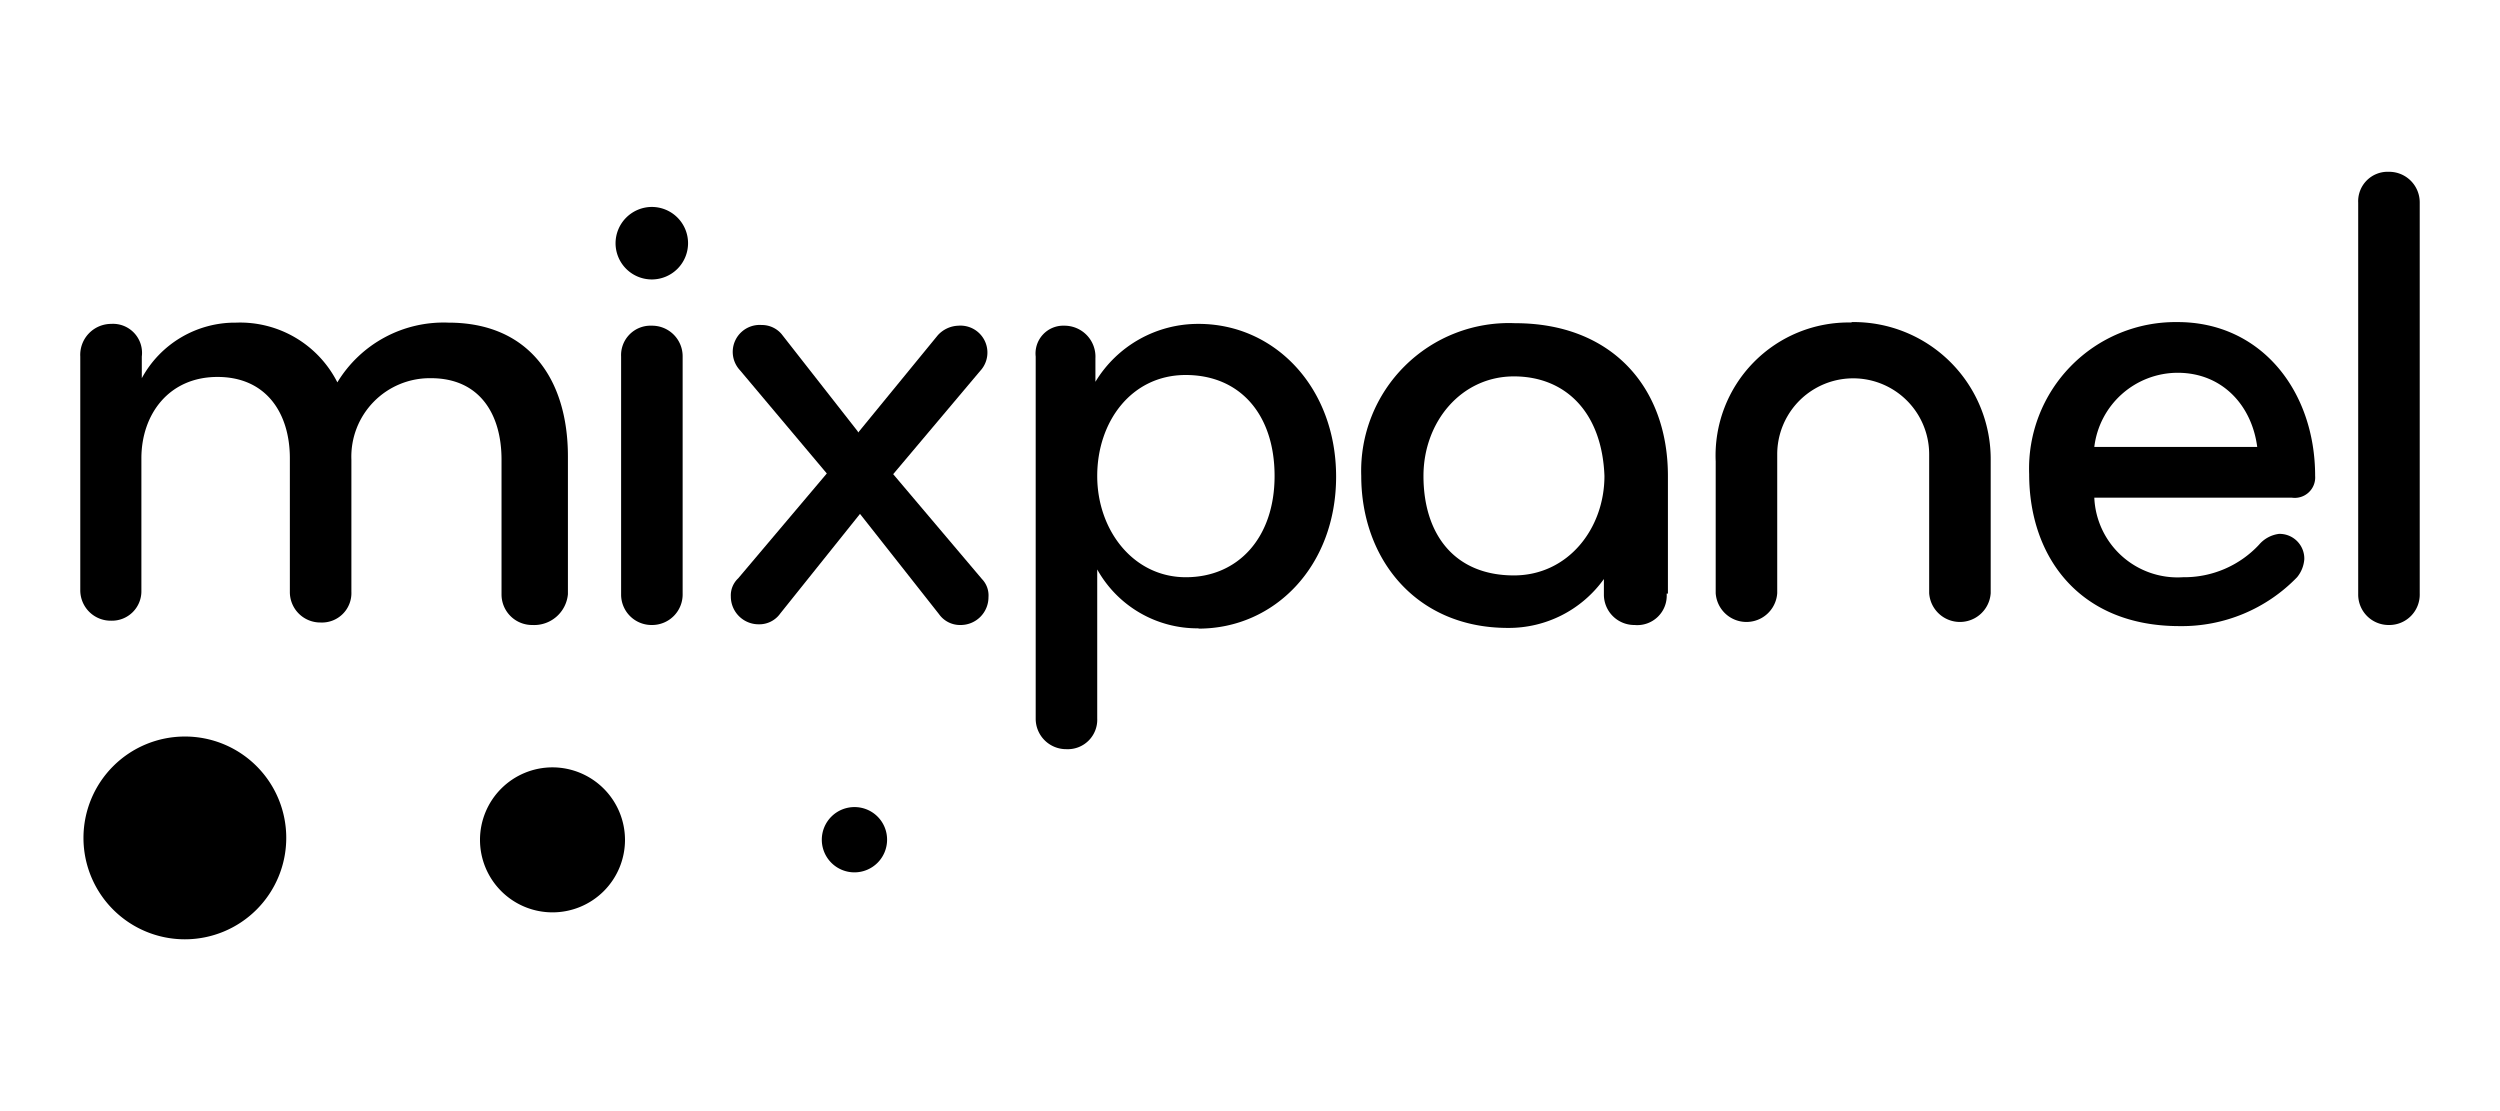 <svg id="Layer_1" data-name="Layer 1" xmlns="http://www.w3.org/2000/svg" viewBox="0 0 180 80"><defs><style>.cls-1{fill:none;}</style></defs><rect class="cls-1" width="180" height="80"/><rect class="cls-1" width="180" height="80"/><path d="M20.61,60.33a7.3,7.3,0,1,1-7.3-7.3,7.29,7.29,0,0,1,7.3,7.3"/><path d="M45,60.46a5.22,5.22,0,1,1-5.22-5.21A5.23,5.23,0,0,1,45,60.46"/><path d="M63.87,60.46a2.35,2.35,0,1,1-2.34-2.35,2.34,2.34,0,0,1,2.34,2.35"/><path d="M38.33,45a2.2,2.2,0,0,1-2.22-2.21V33.09c0-3.25-1.56-5.86-5.08-5.86a5.65,5.65,0,0,0-5.73,5.86v9.52a2.12,2.12,0,0,1-2.22,2.21,2.19,2.19,0,0,1-2.21-2.21V33c0-3.25-1.7-5.86-5.21-5.86S10.18,29.84,10.18,33v9.52A2.12,2.12,0,0,1,8,44.69a2.19,2.19,0,0,1-2.22-2.21V25.67A2.23,2.23,0,0,1,8,23.32a2.09,2.09,0,0,1,2.21,2.35v1.56a7.64,7.64,0,0,1,6.78-4,7.85,7.85,0,0,1,7.3,4.3,8.94,8.94,0,0,1,8-4.3c5.73,0,8.6,4,8.6,9.64v9.91A2.44,2.44,0,0,1,38.33,45"/><path d="M46.93,45a2.19,2.19,0,0,1-2.21-2.21V25.67a2.12,2.12,0,0,1,2.21-2.22,2.2,2.2,0,0,1,2.22,2.22V42.74A2.2,2.2,0,0,1,46.93,45Zm0-30.1a2.61,2.61,0,1,1-2.61,2.61,2.62,2.62,0,0,1,2.61-2.61Z"/><path d="M61.79,31.14l5.73-7A2.09,2.09,0,0,1,69,23.45a1.94,1.94,0,0,1,1.57,3.26l-6.26,7.43,6.39,7.55A1.7,1.7,0,0,1,71.17,43a2,2,0,0,1-2,2,1.85,1.85,0,0,1-1.56-.78L61.92,37l-5.74,7.17a1.85,1.85,0,0,1-1.56.78,2,2,0,0,1-2-2,1.68,1.68,0,0,1,.53-1.31l6.38-7.55-6.25-7.43a1.94,1.94,0,0,1,1.56-3.26,1.86,1.86,0,0,1,1.43.65l5.48,7"/><path d="M85.37,27C81.46,27,79,30.36,79,34.27s2.6,7.29,6.38,7.29,6.39-2.86,6.39-7.29S89.28,27,85.37,27Zm.92,18.24A8.26,8.26,0,0,1,79,41V51.73a2.12,2.12,0,0,1-2.22,2.21,2.19,2.19,0,0,1-2.21-2.21V25.67a2,2,0,0,1,2.08-2.22,2.23,2.23,0,0,1,2.22,2.35v1.69a8.64,8.64,0,0,1,7.43-4.17c5.47,0,9.9,4.56,9.9,11s-4.43,10.94-9.9,10.94Z"/><path d="M109,27.1c-3.78,0-6.51,3.26-6.51,7.17,0,4.17,2.21,7.16,6.51,7.16,3.91,0,6.52-3.38,6.52-7.16C115.35,29.71,112.74,27.1,109,27.1Zm11,15.64A2.12,2.12,0,0,1,117.69,45a2.19,2.19,0,0,1-2.21-2.21V41.69a8.42,8.42,0,0,1-6.91,3.52c-6.65,0-10.56-5-10.56-10.94a10.64,10.64,0,0,1,11.08-11c6.91,0,11,4.56,11,11v8.47Z"/><path d="M133.33,23.19a9.87,9.87,0,0,1,10,10v9.52a2.22,2.22,0,0,1-4.43,0v-10a5.47,5.47,0,0,0-10.94,0v10a2.22,2.22,0,0,1-4.43,0V33.22a9.58,9.58,0,0,1,9.77-10"/><path d="M156.79,26.84a6.06,6.06,0,0,0-6,5.34h11.73C162.13,29.18,160,26.84,156.79,26.84Zm9.9,7.43A1.47,1.47,0,0,1,165,35.83H150.79a6,6,0,0,0,6.39,5.73,7.36,7.36,0,0,0,5.47-2.34,2.26,2.26,0,0,1,1.43-.78,1.78,1.78,0,0,1,1.83,1.82,2.31,2.31,0,0,1-.52,1.3,11.54,11.54,0,0,1-8.47,3.52c-7.17,0-10.82-4.95-10.82-10.94a10.55,10.55,0,0,1,10.69-10.95c6,0,9.9,4.95,9.9,11.08Z"/><path d="M172,45a2.19,2.19,0,0,1-2.21-2.21V14.59A2.12,2.12,0,0,1,172,12.37a2.2,2.2,0,0,1,2.22,2.22V42.74A2.19,2.19,0,0,1,172,45"/></svg>